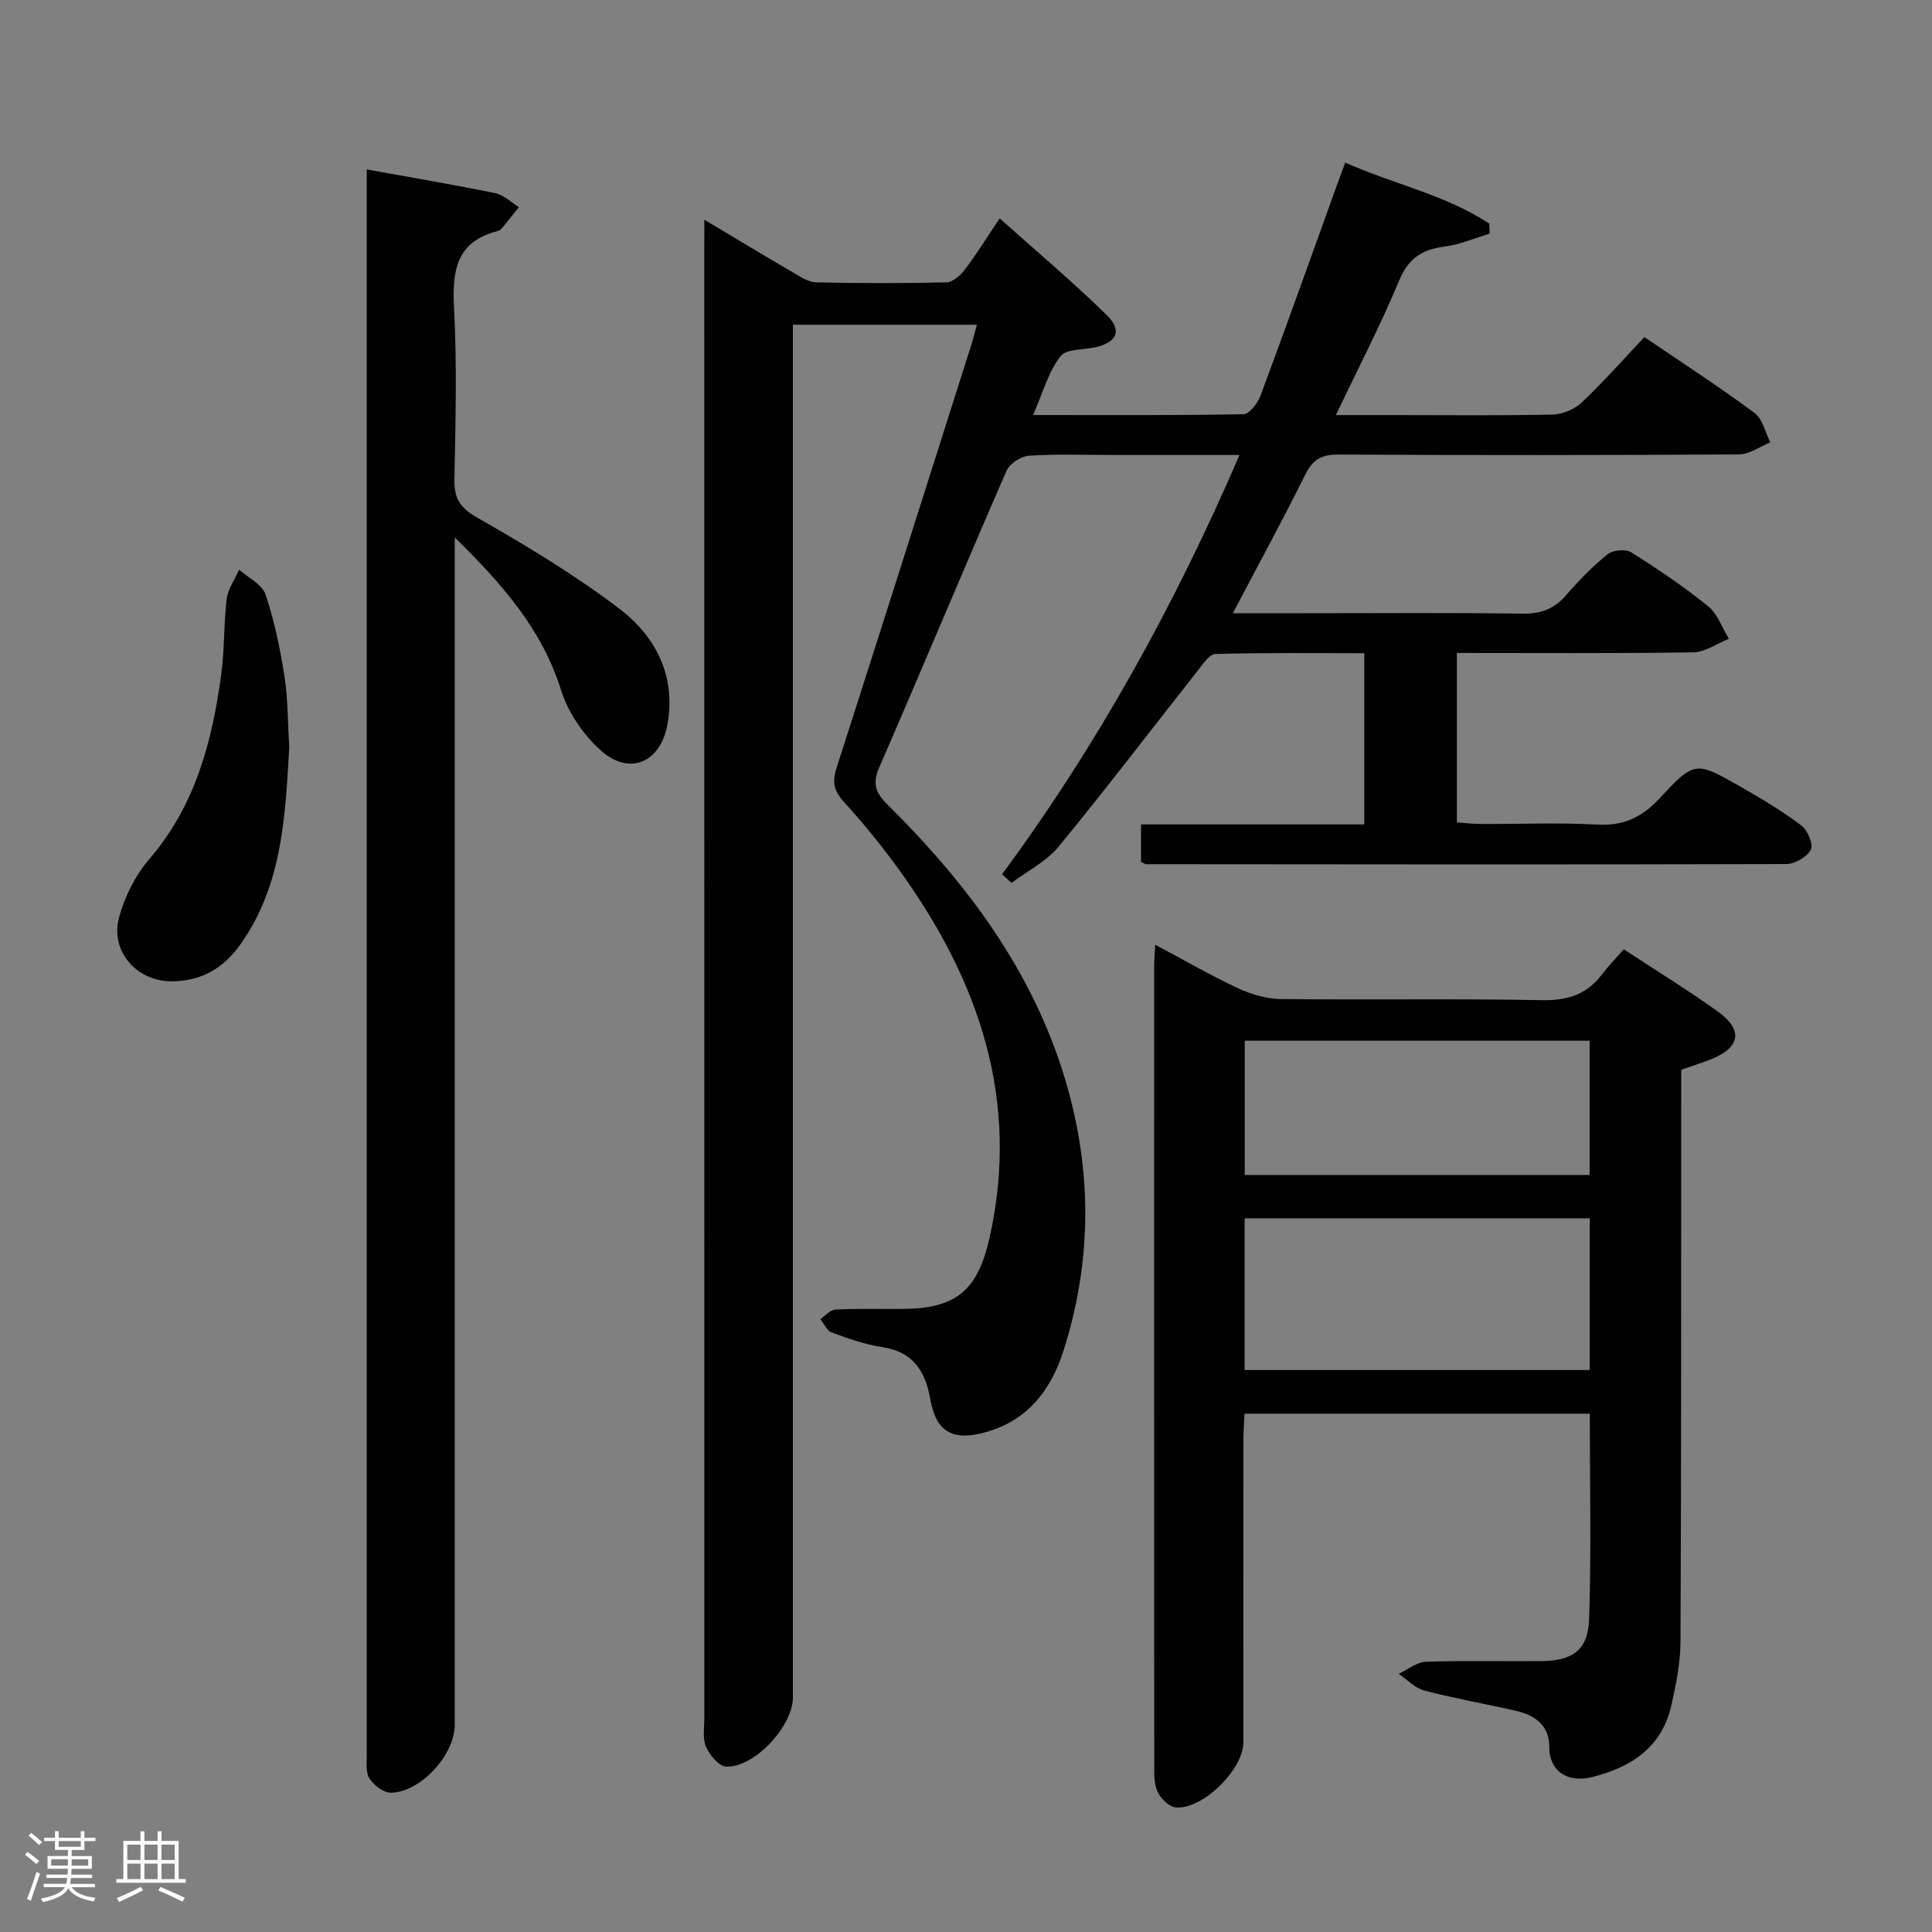 <svg enable-background="new 0 0 400 400" viewBox="0 0 400 400" xmlns="http://www.w3.org/2000/svg"><rect x="0" y="0" width="400" height="400" fill="#808080" stroke="none"/><path d="m5.17 384 .55-.58c.85.61 1.65 1.24 2.4 1.87l-.59.64c-.83-.73-1.62-1.38-2.36-1.93m1.22 9.53-.82-.34c.71-1.76 1.37-3.64 1.98-5.63.24.13.5.25.76.36-.6 1.67-1.24 3.54-1.92 5.61m-.5-13.5.57-.54c.56.44 1.31 1.06 2.26 1.87l-.64.64c-.68-.66-1.41-1.32-2.19-1.97m3.25.46h2.24v-1.36h.77v1.36h4.57v-1.36h.76v1.36h2.28v.69h-2.28v1.84h-2.64v1.26h4.18v2.64h-4.21c0 .45-.02.86-.05 1.21h4.32v.69h-4.38c-.04.34-.1.75-.19 1.22h5.15v.69h-4.82c.87 1.19 2.51 1.92 4.93 2.19-.17.31-.3.57-.37.76-2.77-.49-4.52-1.41-5.26-2.76-.56 1.26-2.3 2.23-5.24 2.9-.12-.24-.26-.48-.43-.72 2.73-.55 4.38-1.34 4.96-2.38h-4.38v-.69h4.65c.1-.38.17-.79.21-1.22h-4.32v-.69h4.4c.03-.34.05-.75.05-1.21h-4.2v-2.64h4.23v-1.26h-2.69v-1.84h-2.24zm1.46 4.46v1.29h3.45c.01-.4.02-.57.01-.53v-.32-.45h-3.46zm1.55-2.59h4.57v-1.19h-4.57zm6.11 2.59h-3.42v.77c-.02.19-.01.37-.02.53h3.44z" fill="#fcfafa"/><path d="m32.63 379.16h.82v1.98h3.54v7.89h1.46v.78h-14.37v-.78h1.46v-7.89h3.54v-1.98h.82v1.98h2.73zm-3.49 11.48.5.73c-1.61.82-3.28 1.63-5 2.41-.13-.27-.28-.55-.44-.82 1.75-.72 3.4-1.49 4.94-2.32m-2.78-5.55h2.73v-3.18h-2.73zm0 3.95h2.73v-3.2h-2.73zm3.54-3.95h2.73v-3.18h-2.73zm0 3.95h2.73v-3.2h-2.73zm7.89 4.68c-1.84-.92-3.51-1.7-5.02-2.32l.45-.73c1.89.8 3.57 1.55 5.04 2.23zm-1.62-11.81h-2.73v3.18h2.73zm-2.73 7.13h2.73v-3.2h-2.73z" fill="#fcfafa"/><g fill="#010102"><path d="m145.83 45.49c6.7 4 12.62 7.58 18.6 11.06 1.41.82 2.99 1.87 4.51 1.91 9 .19 18 .21 26.99 0 1.3-.03 2.89-1.4 3.78-2.57 2.4-3.17 4.5-6.56 7.26-10.68 7.54 6.75 15.12 13.11 22.16 20.02 3.15 3.09 2.19 5.42-1.77 6.53-2.64.74-6.5.33-7.8 2-2.54 3.27-3.67 7.63-5.67 12.17 15 0 29.28.1 43.55-.17 1.24-.02 2.97-2.3 3.55-3.87 5.44-14.63 10.68-29.34 15.98-44.03.45-1.24.91-2.47 1.55-4.2 9.93 4.46 20.7 6.63 29.81 12.63.03.69.06 1.39.1 2.08-3.12.93-6.19 2.29-9.38 2.69-4.67.59-7.48 2.46-9.39 7.07-3.81 9.17-8.41 18-13.09 27.81h11.87c11 0 22 .13 33-.11 2.05-.04 4.53-1.07 6.02-2.48 4.46-4.21 8.53-8.83 13-13.56 8.07 5.49 15.6 10.37 22.79 15.7 1.68 1.24 2.22 4.03 3.28 6.1-2.17.87-4.33 2.48-6.5 2.49-27.66.17-55.33.18-82.99.03-3.48-.02-5.27 1.07-6.81 4.18-4.7 9.47-9.77 18.76-14.99 28.67h15.51c14.83 0 29.67-.13 44.5.09 3.84.06 6.59-1.02 9.06-3.89 2.6-3.02 5.43-5.91 8.53-8.41 1.09-.88 3.73-1.13 4.87-.41 5.49 3.45 10.89 7.1 15.93 11.17 1.97 1.59 2.9 4.46 4.31 6.75-2.47.98-4.92 2.76-7.4 2.8-16.15.25-32.31.13-48.92.13v35.08c1.51.1 3.25.31 5 .32 8 .04 16.02-.31 23.99.13 5.48.31 9.32-1.47 13.01-5.46 7.22-7.8 7.47-7.67 16.75-2.37 4.31 2.47 8.61 5.03 12.57 8.01 1.29.97 2.53 3.92 1.96 5.02-.78 1.5-3.3 2.96-5.08 2.97-44.16.13-88.33.07-132.49.03-.29 0-.58-.24-1.1-.47 0-2.33 0-4.75 0-7.76h46.22c0-11.98 0-23.36 0-35.45-10.32 0-20.58-.13-30.84.16-1.28.04-2.64 2.18-3.71 3.54-9.58 12.13-18.94 24.44-28.76 36.37-2.53 3.08-6.45 5.02-9.73 7.48-.65-.6-1.3-1.19-1.95-1.79 19.73-26.74 35.67-55.55 49.16-86.8-9.32 0-17.73 0-26.14 0-5.83 0-11.68-.23-17.49.15-1.64.11-3.97 1.66-4.62 3.14-8.89 20.4-17.45 40.95-26.33 61.36-1.46 3.35-.81 5.26 1.65 7.69 16.4 16.22 30.01 34.31 36.78 56.77 5.67 18.81 5.67 37.65-.31 56.38-2.68 8.38-7.69 14.72-16.7 16.99-6.46 1.64-9.72-.44-10.87-7.03-1.01-5.77-3.57-9.8-9.96-10.75-3.57-.53-7.06-1.79-10.47-3.04-.98-.36-1.56-1.8-2.32-2.75 1.03-.69 2.03-1.92 3.1-1.98 4.66-.23 9.33-.09 13.99-.13 11.05-.08 15.48-3.84 17.93-14.72 6.39-28.41-2.15-53.17-18.55-75.96-3.59-4.99-7.49-9.79-11.63-14.33-2.06-2.26-2.42-4.11-1.51-6.94 9.39-29.23 18.66-58.49 27.95-87.75.39-1.24.69-2.5 1.12-4.07-12.69 0-24.97 0-38.09 0v6.23 277.99c0 5.94-8.02 14.6-13.84 14.3-1.49-.08-3.39-2.38-4.14-4.08s-.36-3.93-.36-5.93c-.01-101.49-.01-202.99-.01-304.48.02-1.62.02-3.22.02-5.77z"/><path d="m329.15 292.69c-23.87 0-47.45 0-71.49 0-.09 2.02-.23 3.8-.23 5.58-.02 20.83-.01 41.66-.01 62.49 0 5.61-8.48 13.98-14.02 13.44-1.36-.13-3.02-1.77-3.69-3.14-.76-1.54-.74-3.55-.74-5.35-.03-55.16-.03-110.32-.02-165.48 0-1.28.12-2.56.23-4.63 6.01 3.2 11.43 6.34 17.09 8.98 2.75 1.28 5.94 2.23 8.94 2.26 18 .21 36-.11 53.99.23 5.3.1 9.31-1.13 12.47-5.33 1.3-1.72 2.83-3.27 4.51-5.2 6.8 4.47 13.28 8.44 19.45 12.87 5.39 3.87 4.69 7.53-1.55 9.97-1.85.72-3.76 1.32-6 2.1v5.89c-.02 37.5.02 74.99-.15 112.49-.02 4.42-.92 8.9-1.9 13.24-1.96 8.69-8.37 12.83-16.42 14.83-4.96 1.23-8.88-1.08-8.86-6.37.02-4.35-3.02-6.47-6.91-7.36-6.31-1.44-12.7-2.55-18.95-4.19-1.94-.51-3.55-2.27-5.31-3.46 1.87-.87 3.72-2.43 5.63-2.5 7.99-.28 16-.05 23.99-.14 6.45-.08 9.58-2.27 9.81-8.73.47-13.95.14-27.92.14-42.49zm-71.46-9.04h71.45c0-10.71 0-21.06 0-31.4-24.03 0-47.6 0-71.45 0zm.02-40.39h71.4c0-9.5 0-18.66 0-27.79-24.02 0-47.56 0-71.4 0z"/><path d="m75.93 35.08c9.37 1.7 18.03 3.15 26.64 4.92 1.74.36 3.25 1.89 4.86 2.89-1.19 1.48-2.36 2.97-3.57 4.42-.2.24-.53.45-.84.53-8.53 2.18-9.43 8.16-9.02 15.86.63 11.8.31 23.66.08 35.48-.08 3.93 1.08 5.91 4.71 7.98 10.07 5.74 20.08 11.78 29.31 18.76 7.57 5.72 11.89 13.89 10.1 23.99-1.4 7.91-7.77 10.78-13.72 5.54-3.66-3.23-6.86-7.91-8.31-12.54-3.9-12.44-11.87-21.69-22.02-31.64v6.89 238.94c0 6.21-7.04 13.97-13.24 14.06-1.49.02-3.47-1.52-4.39-2.89-.81-1.21-.59-3.19-.59-4.84 0-107.81 0-215.62 0-323.43 0-1.48 0-2.96 0-4.92z"/><path d="m59.89 154.69c-.83 14.01-1.32 28.34-10.04 40.73-3.55 5.04-8.09 7.69-14.21 7.75-7.24.08-12.88-6.15-11-13.18 1.15-4.33 3.39-8.77 6.3-12.16 9.57-11.13 13.03-24.45 14.89-38.43.68-5.1.48-10.31 1.11-15.41.26-2.09 1.68-4.03 2.57-6.04 1.88 1.68 4.76 3.03 5.46 5.11 1.84 5.47 3.03 11.22 3.92 16.94.74 4.76.68 9.63 1 14.69z"/></g></svg>